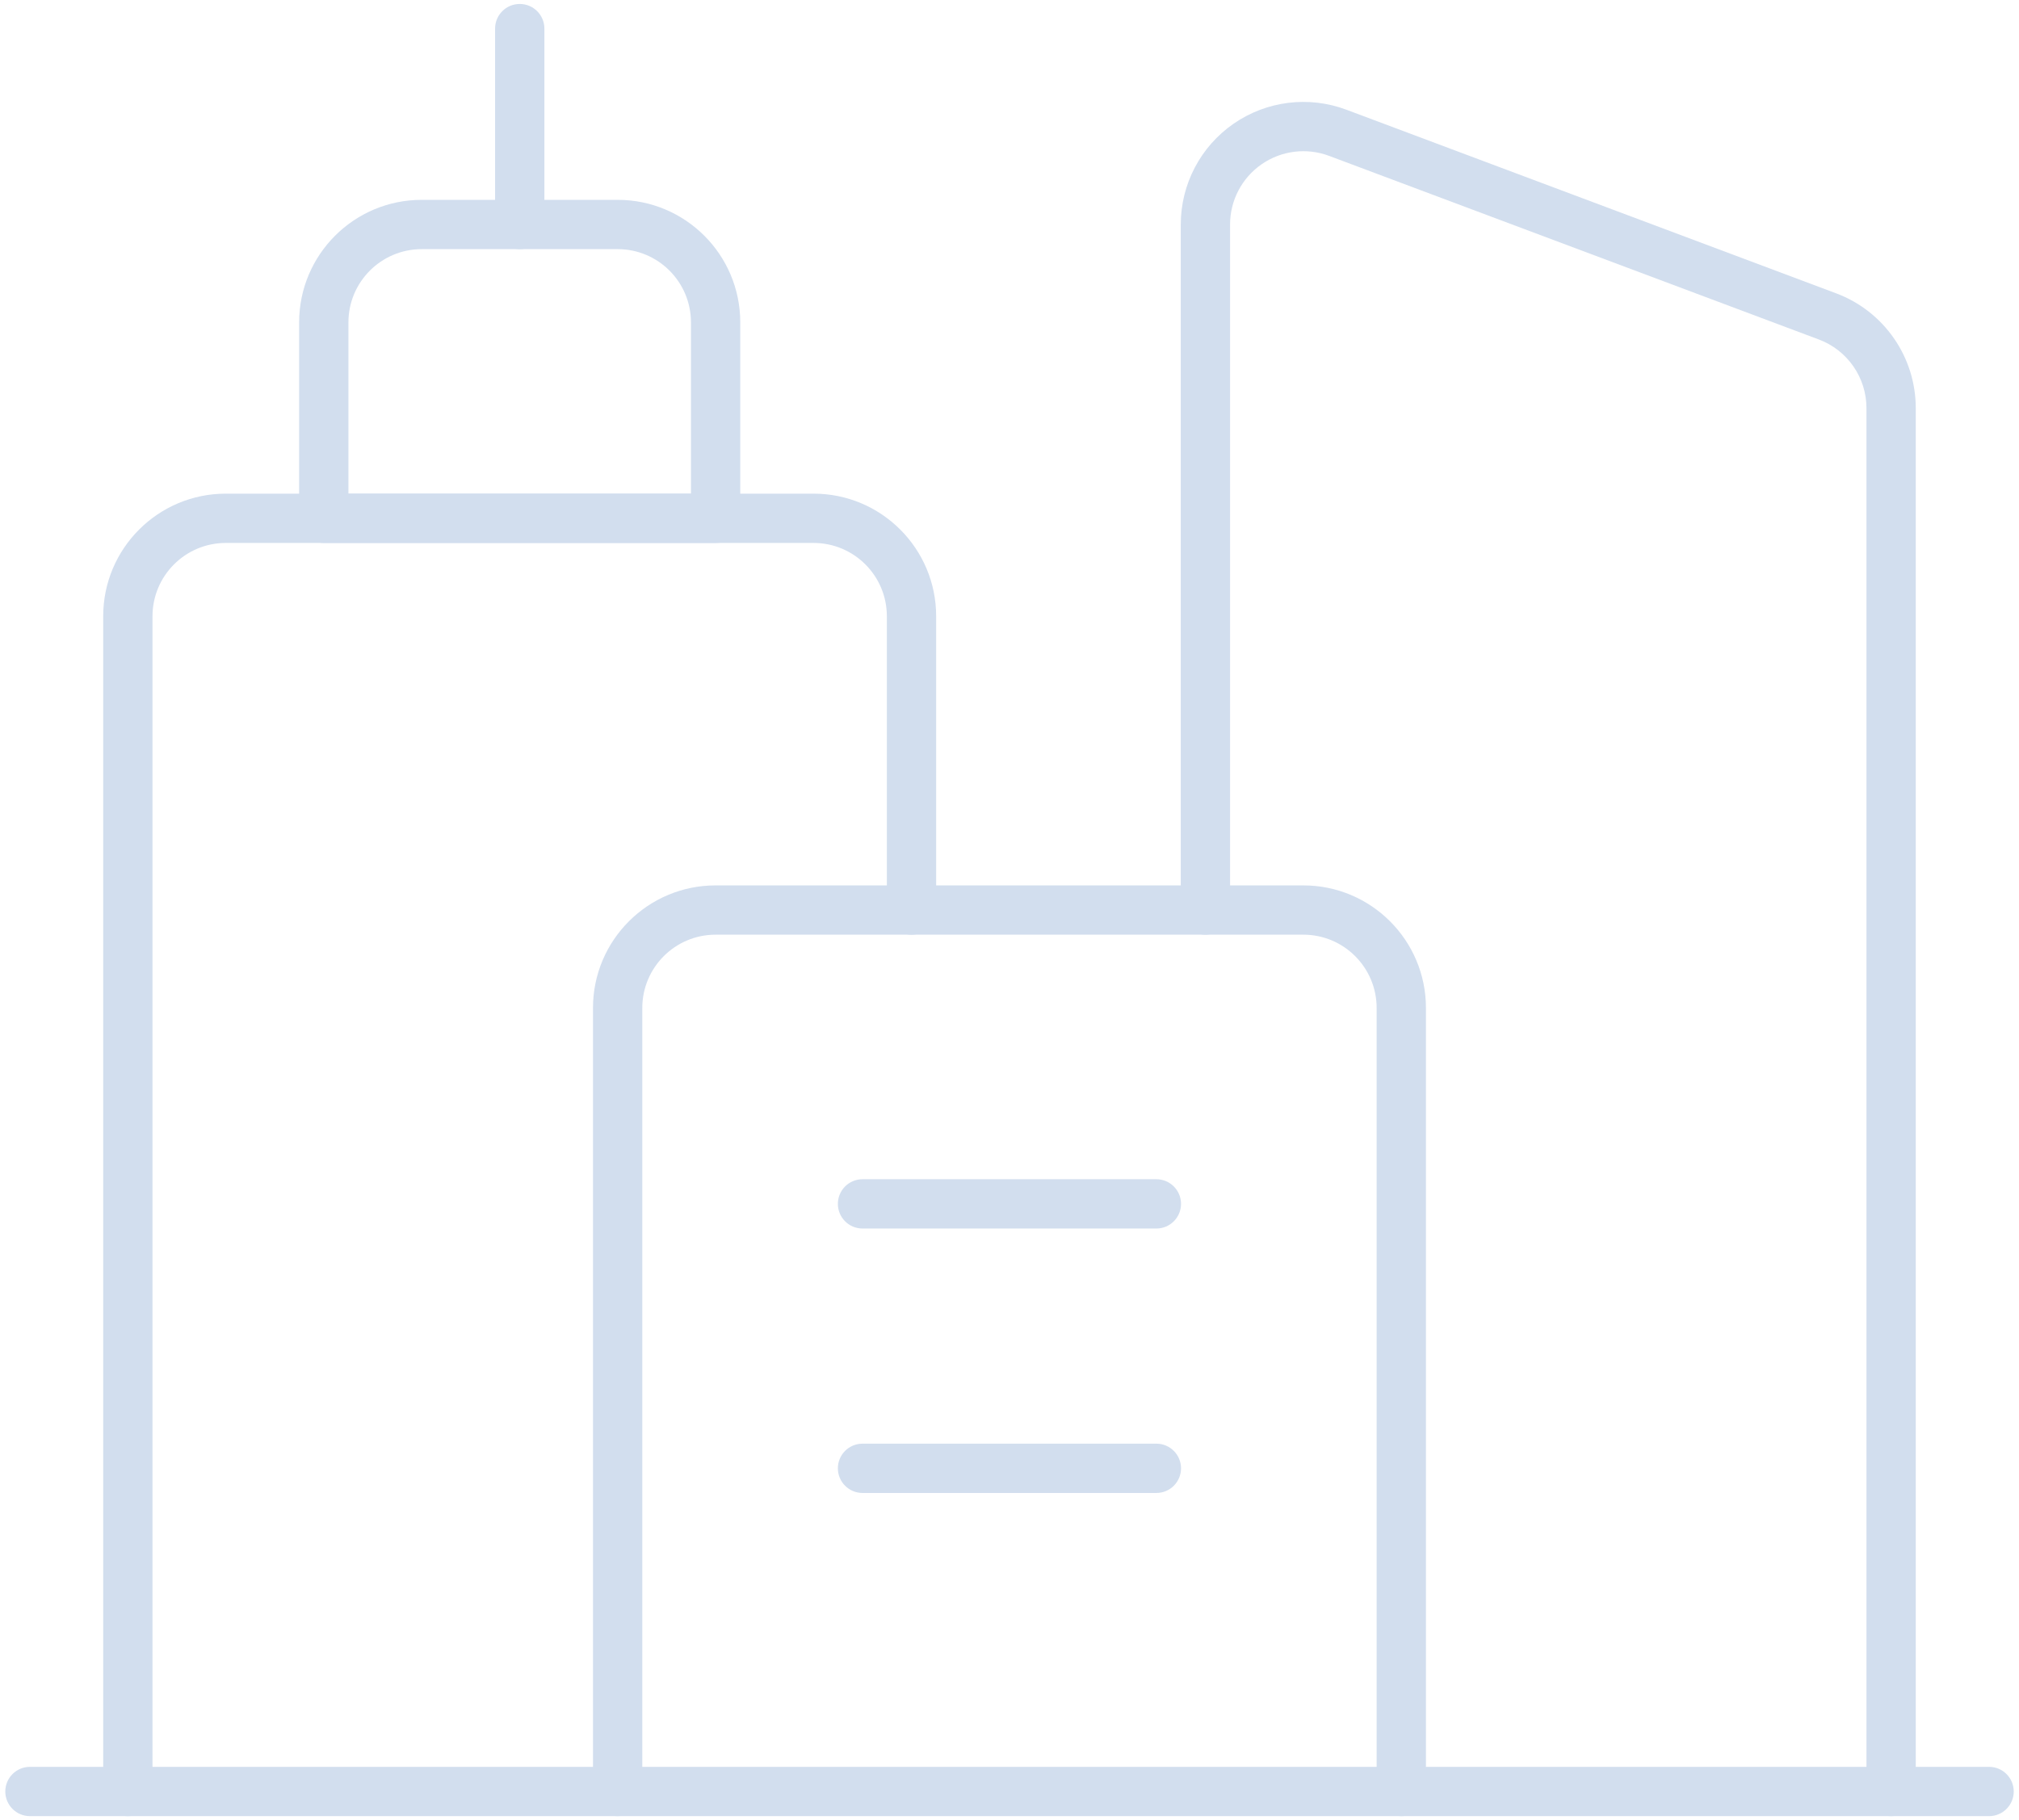 <svg width="122" height="110" viewBox="0 0 122 110" fill="none" xmlns="http://www.w3.org/2000/svg">
<path fill-rule="evenodd" clip-rule="evenodd" d="M25.484 15.057C23.037 15.057 21.054 17.04 21.054 19.486V29.835H41.752V19.486C41.752 17.04 39.769 15.057 37.322 15.057H25.484ZM18.075 19.486C18.075 15.395 21.392 12.078 25.484 12.078H37.322C41.414 12.078 44.731 15.395 44.731 19.486V31.325C44.731 32.147 44.064 32.814 43.241 32.814H19.565C18.742 32.814 18.075 32.147 18.075 31.325V19.486Z" fill="#D2DEEE"/>
<path fill-rule="evenodd" clip-rule="evenodd" d="M31.405 0.239C32.228 0.239 32.895 0.905 32.895 1.728V13.566C32.895 14.389 32.228 15.056 31.405 15.056C30.583 15.056 29.916 14.389 29.916 13.566V1.728C29.916 0.905 30.583 0.239 31.405 0.239Z" fill="#D2DEEE"/>
<path fill-rule="evenodd" clip-rule="evenodd" d="M13.645 32.814C11.199 32.814 9.215 34.797 9.215 37.244V108.273C9.215 109.096 8.548 109.763 7.726 109.763C6.903 109.763 6.236 109.096 6.236 108.273V37.244C6.236 33.152 9.553 29.835 13.645 29.835H49.16C53.251 29.835 56.568 33.152 56.568 37.244V55.001C56.568 55.824 55.901 56.491 55.079 56.491C54.256 56.491 53.589 55.824 53.589 55.001V37.244C53.589 34.797 51.606 32.814 49.16 32.814H13.645Z" fill="#D2DEEE"/>
<path fill-rule="evenodd" clip-rule="evenodd" d="M80.312 9.42C78.952 8.911 77.428 9.1 76.235 9.927C75.041 10.754 74.328 12.114 74.328 13.566C74.328 13.566 74.328 13.566 74.328 13.566V55C74.328 55.823 73.661 56.489 72.838 56.489C72.016 56.489 71.349 55.823 71.349 55V13.566C71.35 11.137 72.541 8.862 74.538 7.478C76.535 6.095 79.083 5.778 81.358 6.631L110.953 17.729C113.847 18.814 115.764 21.581 115.762 24.671V108.272C115.762 109.095 115.095 109.762 114.272 109.762C113.449 109.762 112.783 109.095 112.783 108.272V24.67C112.784 22.823 111.638 21.167 109.908 20.519L80.312 9.42Z" fill="#D2DEEE"/>
<path fill-rule="evenodd" clip-rule="evenodd" d="M43.241 56.489C40.794 56.489 38.811 58.473 38.811 60.919V108.272C38.811 109.095 38.144 109.762 37.322 109.762C36.499 109.762 35.832 109.095 35.832 108.272V60.919C35.832 56.828 39.149 53.511 43.241 53.511H78.755C82.847 53.511 86.164 56.828 86.164 60.919V108.272C86.164 109.095 85.497 109.762 84.674 109.762C83.852 109.762 83.185 109.095 83.185 108.272V60.919C83.185 58.473 81.202 56.489 78.755 56.489H43.241Z" fill="#D2DEEE"/>
<path fill-rule="evenodd" clip-rule="evenodd" d="M50.629 88.74C50.629 87.918 51.296 87.251 52.118 87.251H69.876C70.698 87.251 71.365 87.918 71.365 88.74C71.365 89.563 70.698 90.23 69.876 90.23H52.118C51.296 90.23 50.629 89.563 50.629 88.74Z" fill="#D2DEEE"/>
<path fill-rule="evenodd" clip-rule="evenodd" d="M50.629 72.758C50.629 71.936 51.296 71.269 52.118 71.269H69.876C70.698 71.269 71.365 71.936 71.365 72.758C71.365 73.581 70.698 74.248 69.876 74.248H52.118C51.296 74.248 50.629 73.581 50.629 72.758Z" fill="#D2DEEE"/>
<path fill-rule="evenodd" clip-rule="evenodd" d="M0.32 108.272C0.32 107.45 0.987 106.783 1.81 106.783H120.192C121.015 106.783 121.682 107.45 121.682 108.272C121.682 109.095 121.015 109.762 120.192 109.762H1.81C0.987 109.762 0.32 109.095 0.32 108.272Z" fill="#D2DEEE"/>
</svg>
